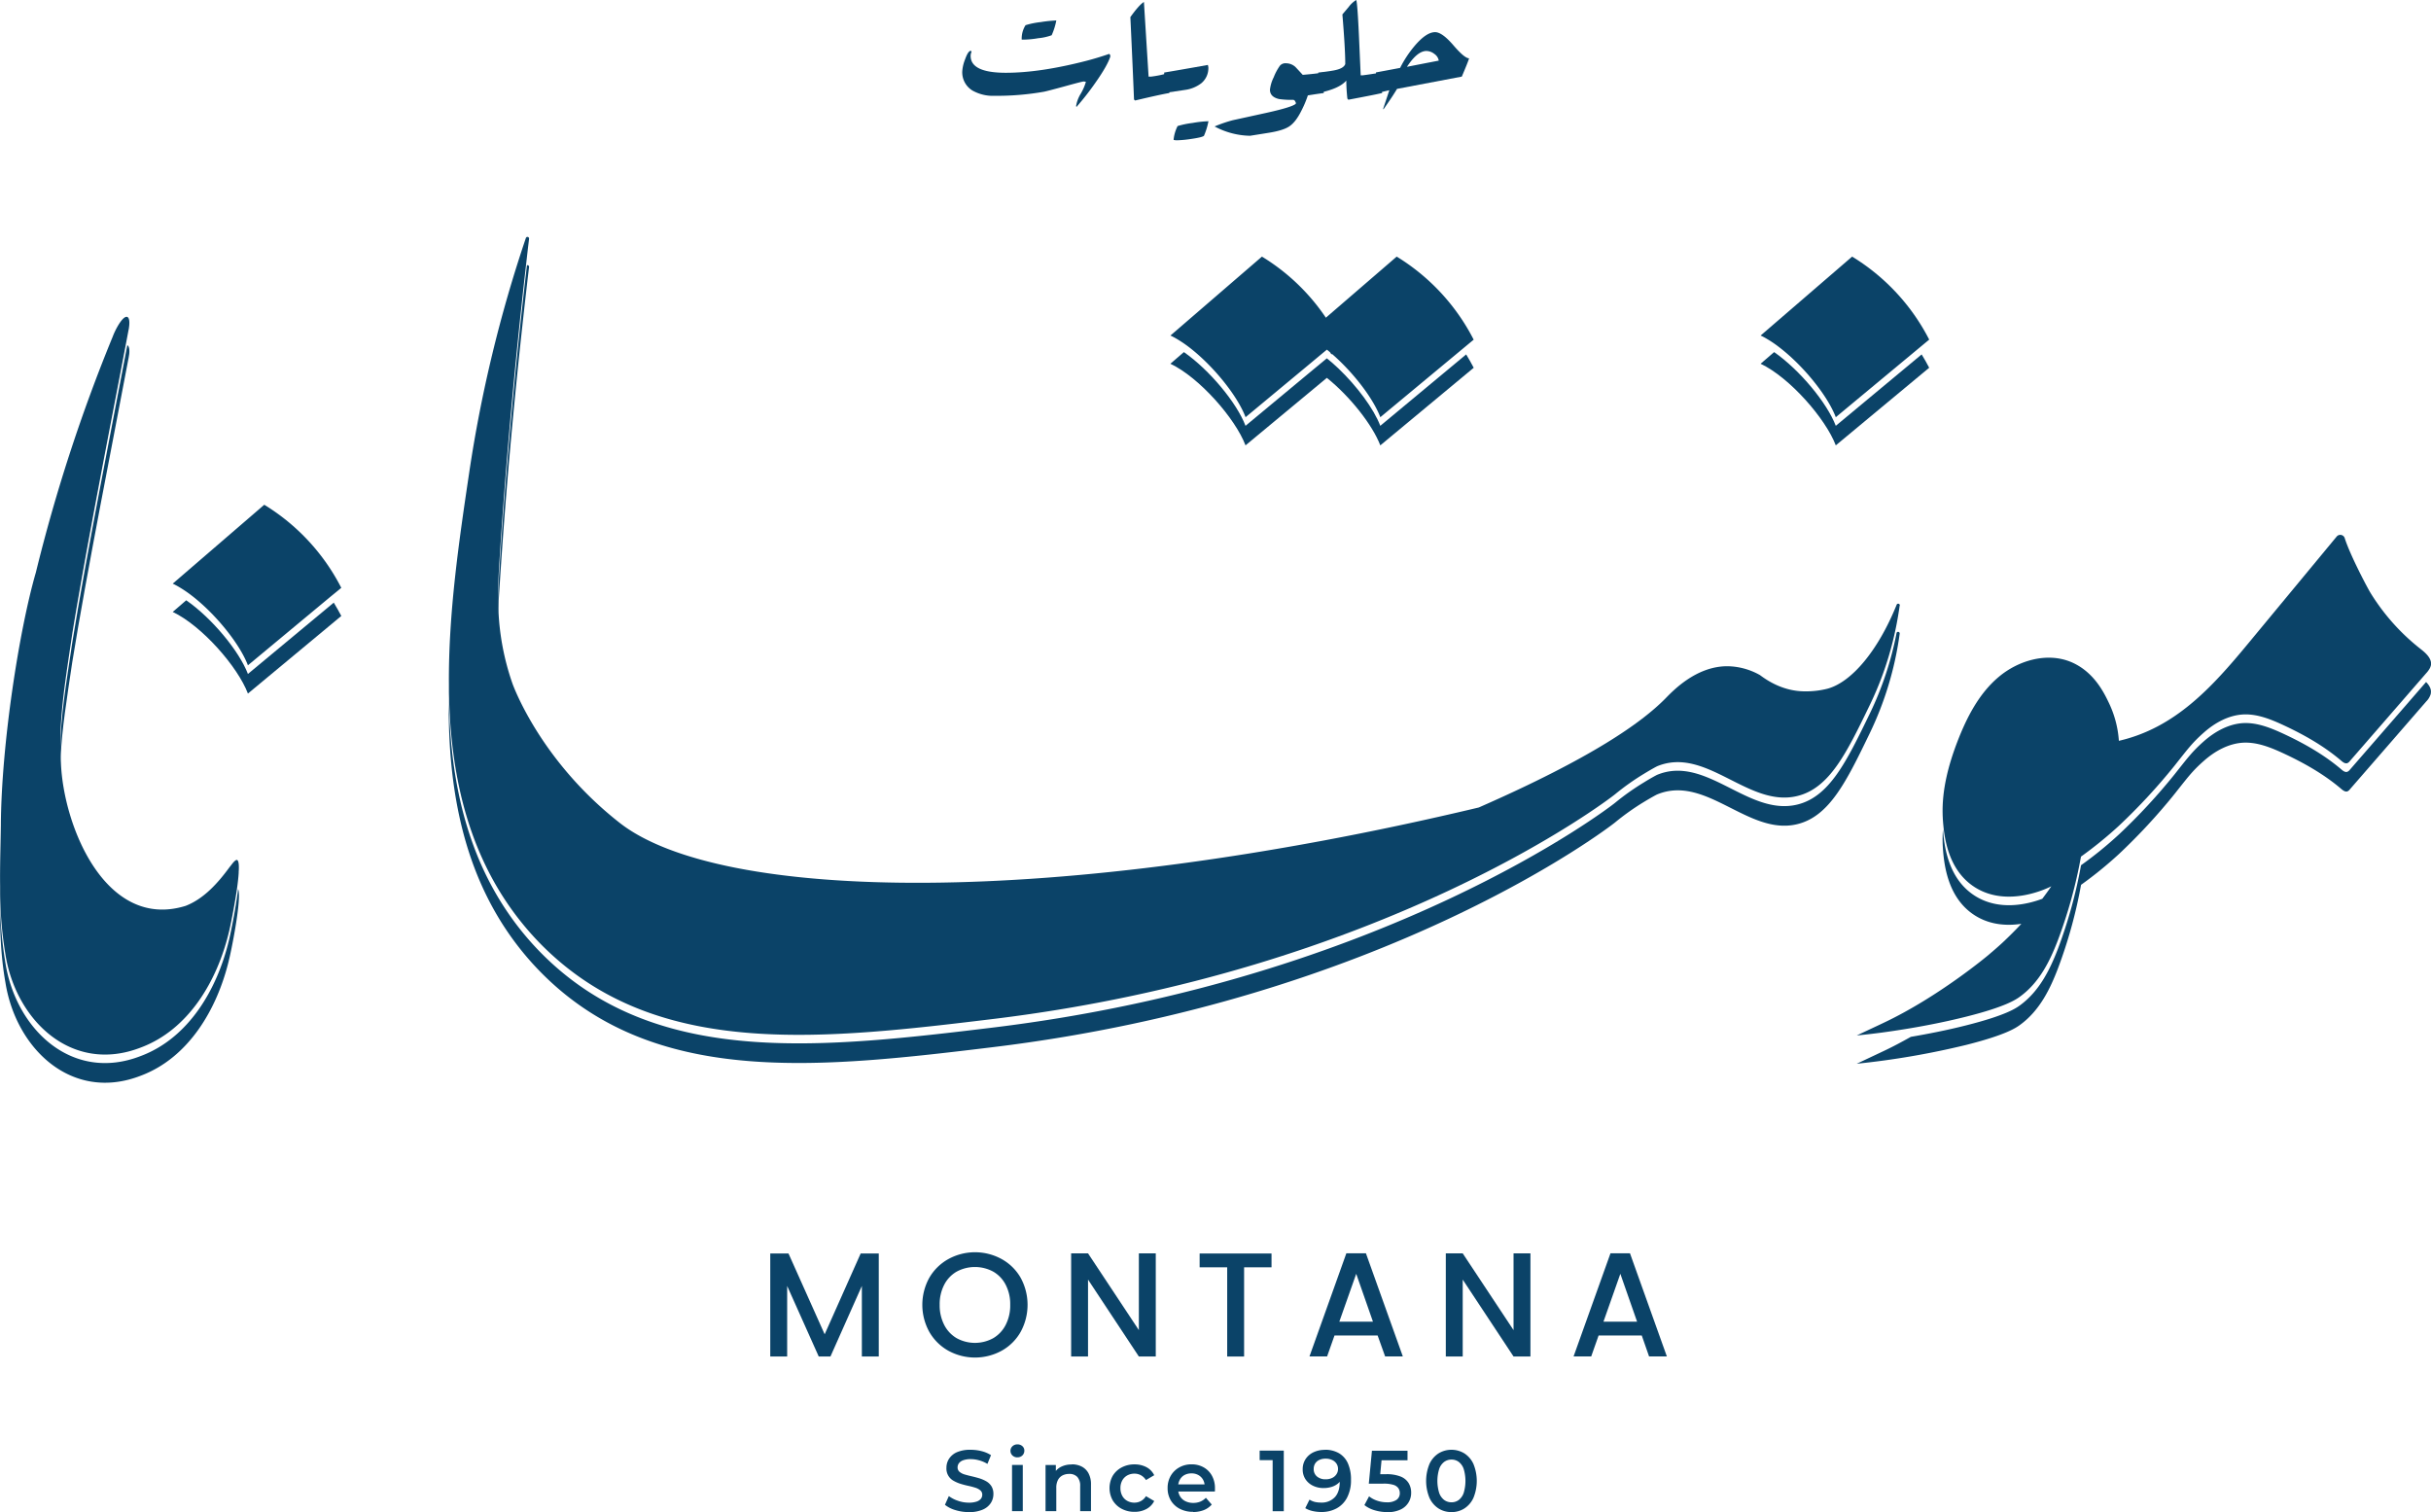 <svg xmlns="http://www.w3.org/2000/svg" viewBox="0 0 1042.51 648.48"><defs><style>.cls-1{fill:#0b4368;}</style></defs><g id="Layer_2" data-name="Layer 2"><g id="Layer_1-2" data-name="Layer 1"><path class="cls-1" d="M226.88,114.52c-6.82,57.65-10.57,104.37-12.71,138.09-.18,2.69-.36,5.55-.45,8.6,0,.62-.05,1.25-.07,1.89-.07-1.93-.08-3.79-.05-5.62v-.41c.05-4.64.31-8.93.57-12.87,2.05-32.21,5.56-76.3,11.81-130.45a.7.7,0,0,1,.9.77"/><path class="cls-1" d="M814.66,271.78a142.08,142.08,0,0,1-12.92,42.86c-9.87,20.4-17.18,35.46-31,38.81-21,5.12-39.06-21.42-60.08-12.75-.28.1-2.62,1.36-5.64,3.2a105.9,105.9,0,0,0-12.4,8.8c-2.84,2.32-99,76-266.79,96.38-72.53,8.83-139,16-186.78-25.41a125.21,125.21,0,0,1-13.45-13.62c-26.51-31.34-33.67-70.64-33.14-110.7.57,37.11,8.5,73.15,33.14,102.3a124.31,124.31,0,0,0,13.45,13.62c47.73,41.36,114.25,34.23,186.78,25.41,167.75-20.42,263.95-94.06,266.79-96.39a106.37,106.37,0,0,1,12.4-8.77c3-1.87,5.36-3.11,5.64-3.23,21-8.66,39,17.87,60.08,12.76,13.8-3.35,21.11-18.4,31-38.8a140.76,140.76,0,0,0,11.6-34.89.7.7,0,0,1,1.32.42"/><path class="cls-1" d="M1042.43,297.52a7.72,7.72,0,0,1-2,3.35q-16.34,18.84-32.7,37.64a2.74,2.74,0,0,1-1.06.88c-.92.31-1.85-.38-2.59-1-7.5-6.41-16.2-11.3-25.16-15.45-5.3-2.44-10.94-4.68-16.77-4.44-6.36.3-12.26,3.57-17,7.77-5,4.38-6.93,7.08-12.64,14.27a253.32,253.32,0,0,1-23.85,25.75,169.76,169.76,0,0,1-16.22,13.18,205,205,0,0,1-10.07,36.28c-3.08,7.95-7.46,17.46-16,23.71-1.81,1.34-6.13,4.36-23.13,8.65a348.18,348.18,0,0,1-47,8.09l11.51-5.43c4-1.88,7.94-4,11.7-6.11,7.21-1.23,15.45-2.83,23.78-4.94,17-4.3,21.32-7.32,23.13-8.66,8.5-6.25,12.88-15.75,16-23.71a205.47,205.47,0,0,0,10.07-36.28,166.7,166.7,0,0,0,16.22-13.18,253.32,253.32,0,0,0,23.85-25.75c5.71-7.19,7.65-9.87,12.64-14.27,4.78-4.2,10.68-7.46,17-7.77,5.83-.24,11.47,2,16.77,4.43,9,4.17,17.66,9.06,25.16,15.45.74.64,1.67,1.34,2.59,1a2.81,2.81,0,0,0,1.06-.87q16.34-18.78,32.68-37.62c1.41,1.44,2.42,3.12,2,5"/><path class="cls-1" d="M827.32,157.71,787.26,191c-4.4-11.56-19.85-29.15-32.24-35l5.8-5c11,7.67,22.71,21.81,26.44,31.62L824.08,152q1.7,2.77,3.24,5.72"/><path class="cls-1" d="M146.37,264.16l-40.05,33.28c-4.39-11.58-19.84-29.15-32.25-35l5.79-5c11,7.63,22.74,21.79,26.46,31.6l36.81-30.59q1.69,2.78,3.24,5.72"/><path class="cls-1" d="M55.11,153.67C48.85,187.06,37.25,245.1,31,283.9c-2.39,16.09-4.45,28.74-5,40.94,0,.65-.07,1.29-.09,1.94-.05-1.89-.06-3.79-.05-5.69V321C26,307.33,28.31,293.59,31,275.5c6.1-37.76,17.23-93.72,23.59-127.45,1.07.41,1.1,3.07.53,5.62"/><path class="cls-1" d="M98.11,412.05c-5,20.66-17.14,41.57-37.77,49.29-29.51,11.45-53.5-11.57-58-39.91C.24,409.63-.09,397.73,0,385.87A171.6,171.6,0,0,0,2.33,413c4.51,28.34,28.5,51.36,58,39.9,20.63-7.72,32.76-28.63,37.77-49.3.47-1.7,3-13.71,4-22.31,1.8,3.64-3.25,28.22-4,30.72"/><path class="cls-1" d="M192.46,293.68c0,1.12,0,2.25,0,3.38,0,.77,0,1.52,0,2.29,0-1.9,0-3.78,0-5.67"/><path class="cls-1" d="M0,380c0,1.13,0,2.27,0,3.4,0,.83,0,1.67,0,2.5,0-2,0-3.94,0-5.9"/><path class="cls-1" d="M814.66,259.72c-.13.95-.28,1.93-.44,2.92-.61,3.88-1.44,8.13-2.58,12.69a140.13,140.13,0,0,1-9.9,27.24c-9.87,20.4-17.18,35.46-31,38.81-21,5.12-39.06-21.43-60.08-12.77-.28.12-2.62,1.38-5.64,3.23a107.13,107.13,0,0,0-12.4,8.78c-2.84,2.33-99,76-266.79,96.39-72.53,8.83-139,16-186.78-25.42A122.57,122.57,0,0,1,225.62,398c-24.35-28.78-32.37-64.29-33.11-100.91,0-1.13,0-2.26,0-3.38-.26-30.77,4.41-62.2,8.7-91A581,581,0,0,1,225.5,102.12a.71.71,0,0,1,1.38.33c-.12,1-.23,2-.36,3-.35,3-.67,5.89-1,8.78l0,0c-5.95,52.27-9.33,94.92-11.33,126.33-.31,4.94-.65,10.46-.57,16.53v.41c0,1.83,0,3.69.05,5.62,0-.64,0-1.27.06-1.89a109,109,0,0,0,6,31.83s11.42,32.75,46,59.82c43.07,33.78,185.83,36.95,368.39-6.57l.13-.05c48.48-21.27,69.67-36.33,79.84-46.6,3.17-3.22,13.13-13.91,26.6-13.94a29.11,29.11,0,0,1,13.91,3.72l.1.05c3.07,2.29,9.93,7,19.33,7a37.07,37.07,0,0,0,9.61-1.12c10.35-2.75,21.78-16.32,29.71-36a.71.71,0,0,1,1.37.35"/><path class="cls-1" d="M213.72,261.21c0,.62-.05,1.25-.07,1.89-.07-1.93-.08-3.79-.05-5.62,0,1.22.05,2.45.12,3.73"/><path class="cls-1" d="M1042.43,285.45a4.47,4.47,0,0,1-.35,1,10.65,10.65,0,0,1-1.68,2.32l-1.82,2.1q-15.42,17.78-30.88,35.54a2.64,2.64,0,0,1-1.06.87c-.92.32-1.85-.36-2.59-1-7.5-6.41-16.2-11.3-25.16-15.45-5.3-2.44-10.94-4.68-16.77-4.43-6.36.29-12.26,3.56-17,7.75-5,4.4-6.93,7.09-12.64,14.29a253.32,253.32,0,0,1-23.85,25.75,172.93,172.93,0,0,1-16.22,13.18,205.47,205.47,0,0,1-10.07,36.28c-3.08,7.94-7.46,17.46-16,23.7-1.81,1.33-6.13,4.37-23.13,8.65-5.14,1.29-10.24,2.41-15.08,3.35-8.32,1.64-15.87,2.77-21.55,3.54-6,.78-9.84,1.12-10.31,1.17.73-.36,10.69-5,11.46-5.39,23.72-11.2,44.93-29.06,44.93-29.06,2-1.7,4.1-3.49,6.18-5.42q4.26-4,8-8c-6,.9-13.26.59-19.83-3.54-11.55-7.26-13.38-21.27-13.87-29.73a55,55,0,0,1,.08-7.26c.59,8.52,2.75,21.63,13.79,28.58,10.46,6.58,22.67,3.52,28.81,1.21,1.37-1.81,2.66-3.59,3.87-5.36-1.18.62-18.54,9.37-32.68.49-10.27-6.46-12.85-18.26-13.64-26.73-.1-1.06-.18-2.06-.23-3,0-.41-.05-.82-.05-1.23a.38.38,0,0,1,0-.15c-.34-10.75,2.49-21.45,6.36-31.52,4-10.33,9.21-20.52,17.66-27.63s20.62-10.64,30.85-6.49c9.73,4,14.18,12.9,16.4,17.58a44.66,44.66,0,0,1,4.3,16.3c24.17-5.55,39.93-23,55.3-41.56l38.07-46a2,2,0,0,1,3.49.66c2.35,7.4,9.82,21.48,11.07,23.49a91.62,91.62,0,0,0,21.43,24c2.34,1.83,5,4.22,4.45,7.11"/><path class="cls-1" d="M827.32,145.65l-1.38,1.14-3.37,2.8-35.31,29.33c-3.47-9.14-13.83-22-24.15-29.92a48.85,48.85,0,0,0-5.46-3.71c-.88-.53-1.77-1-2.63-1.39l39.25-33.85a89.56,89.56,0,0,1,33.05,35.6"/><path class="cls-1" d="M628.75,152q1.69,2.77,3.24,5.72L591.93,191c-3.34-8.76-13-21-22.92-28.95L534.13,191c-4.38-11.55-19.83-29.15-32.22-35l5.79-5c11,7.65,22.72,21.81,26.43,31.62l29.45-24.46,5.43-4.49c1.65,1.32,3.3,2.76,4.92,4.3,8,7.63,15.22,17.34,18,24.65Z"/><path class="cls-1" d="M632,145.65l-1.38,1.14-3.38,2.81-35.3,29.32c-3.09-8.13-11.62-19.23-20.73-27.13l-.25.2c-.19-.31-.37-.62-.59-.93-.45-.38-.89-.75-1.35-1.11l-2.29,1.89L561,156.62l-26.85,22.3c-3.46-9.14-13.81-22-24.13-29.94a51.45,51.45,0,0,0-5.46-3.69,29.09,29.09,0,0,0-2.63-1.39l39.24-33.85a88.61,88.61,0,0,1,27.42,26.2l30.37-26.2a89.56,89.56,0,0,1,33,35.6"/><path class="cls-1" d="M146.37,252.08,145,253.23,141.61,256l-35.29,29.33c-3.47-9.14-13.82-22-24.15-29.94a54.11,54.11,0,0,0-5.46-3.69c-.89-.52-1.77-1-2.64-1.39l39.26-33.84a89.59,89.59,0,0,1,33,35.57"/><path class="cls-1" d="M102.37,374.2c-.11,1.94-.37,4.26-.71,6.72-1.15,8.11-3.14,17.56-3.55,19.06-5,20.67-17.14,41.58-37.77,49.28-29.51,11.46-53.5-11.56-58-39.89a170,170,0,0,1-2.29-26c0-1.13,0-2.27,0-3.4C-.06,371.3.24,362.64.37,354c.2-35.19,8-84.4,15-108.46a711.08,711.08,0,0,1,33-101.24c1-2.67,3-6.39,4.65-7.82l.19-.16c2.13-1.57,2.58,1.23,2.08,4.28,0,.33-.1.64-.18,1-.39,2.06-.79,4.2-1.21,6.44-6.46,34-17,87.36-22.91,123.78-2.92,19.72-5.34,34.26-5.12,49.15v.11c0,1.9,0,3.8.05,5.69,0-.65,0-1.29.09-1.94,0,.7.06,1.42.11,2.14,1,27.53,19.33,72.09,53.48,61.52,7.75-3,13.78-9.68,18.85-16.61.9-1.06,1.85-2.6,2.89-3.07,1-.28,1.26,2,1,5.38"/><path class="cls-1" d="M26,324.84c0,.65-.07,1.29-.09,1.94-.05-1.89-.06-3.79-.05-5.69,0,1.25.07,2.49.14,3.75"/><path class="cls-1" d="M476.16,24.22q-1.23,3.91-6.42,11.28a119.94,119.94,0,0,1-8.12,10.39l-.14-.47a14.68,14.68,0,0,1,1.93-5.15,21.61,21.61,0,0,0,2.27-5.19l-.9-.14q-.66,0-7.88,2c-5.2,1.42-8.28,2.22-9.26,2.41a117.16,117.16,0,0,1-21.15,1.74A17.75,17.75,0,0,1,417,38.81a9.13,9.13,0,0,1-4.34-8.27,16.82,16.82,0,0,1,1.23-5.14q1.37-3.82,2.55-3.59l.19.47a3.87,3.87,0,0,0-.38,1.7q0,7.23,15.11,7.23,14.63,0,34.41-5.1,4.77-1.23,9.92-3l.38.43ZM453,8.73a28.37,28.37,0,0,1-2,6.38,22.47,22.47,0,0,1-5.72,1.27,39.55,39.55,0,0,1-6,.61l-1.13,0a10.74,10.74,0,0,1,1.65-6.19,34.42,34.42,0,0,1,6.47-1.32,55.87,55.87,0,0,1,6.8-.71"/><path class="cls-1" d="M501.47,39.89q-3.56.57-14.69,3.21l-.47-.42q-.46-11.8-1.56-35.36Q488.58,2,490.56.85l2,32h1.13a45,45,0,0,0,7.75-1.65Z"/><path class="cls-1" d="M518,27.85l.19.95a8.4,8.4,0,0,1-3.07,6.94,14.71,14.71,0,0,1-7,2.83l-8.88,1.32V31.11q5.15-.84,18.75-3.26M518.23,52a29.16,29.16,0,0,1-1.94,6.28q-.94.66-5.57,1.32a46.07,46.07,0,0,1-6.09.57,6.83,6.83,0,0,1-1.32-.15v-.37A16.72,16.72,0,0,1,505,54.06a37.9,37.9,0,0,1,6.37-1.32A47.16,47.16,0,0,1,518,52Z"/><path class="cls-1" d="M567.66,39.91q-2.26.27-6.8,1a44.17,44.17,0,0,1-2.74,6.51q-2.46,5-5.33,6.85c-1.74,1.13-4.55,2-8.46,2.64l-8.26,1.32a33.41,33.41,0,0,1-15.2-4,58,58,0,0,1,7.84-2.69q4-.86,14.49-3.17c7.55-1.67,11.73-3,12.51-3.92l0-.42-.43-.85-.56-.38a35.45,35.45,0,0,1-6.23-.33q-3.88-.9-3.88-4a15.73,15.73,0,0,1,1.61-5.33,22.41,22.41,0,0,1,2.69-5,3.11,3.11,0,0,1,2.65-1,6,6,0,0,1,4,1.61c.15.16,1.19,1.27,3.11,3.35,3.72-.31,6.69-.66,8.93-1Z"/><path class="cls-1" d="M592.68,39.89q-2,.53-14.45,2.88l-.42-.47a77.28,77.28,0,0,1-.47-7.74q-3,3.54-12,5.33V31.11q3.68-.37,6.56-.89c2.83-.51,4.52-1.42,5-2.74q0-6.57-1.23-21.3c.51-.59,1.42-1.68,2.74-3.25A11.5,11.5,0,0,1,581.59,0q.51.9,1.18,15.3l.75,17h.8c1.2-.13,4-.54,8.36-1.23Z"/><path class="cls-1" d="M630,25c-.25.95-1.29,3.56-3.12,7.85L599.1,38.12q-1.79,3.06-5.8,8.76l-.15-.19,2.65-8q-3.54.86-5.72,1.23V31.05q1.71-.29,10.34-1.93a49,49,0,0,1,6.23-9.44q5-5.89,8.79-5.89,3,0,7.83,5.62T630,25M617,26a4.37,4.37,0,0,0-1.91-2.89,5.64,5.64,0,0,0-3.38-1.25q-3.91,0-8.35,6.8Q607.88,27.76,617,26"/><polygon class="cls-1" points="376.85 537.58 376.85 581.76 369.6 581.76 369.6 551.5 356.13 581.76 351.11 581.76 337.57 551.5 337.57 581.76 330.32 581.76 330.32 537.58 338.14 537.58 353.65 572.23 369.09 537.58 376.85 537.58"/><path class="cls-1" d="M406.75,579.31a21.47,21.47,0,0,1-8.2-8.07,24,24,0,0,1,0-23.3,21.44,21.44,0,0,1,8.2-8,23.76,23.76,0,0,1,22.75,0,21.15,21.15,0,0,1,8.17,8,24.19,24.19,0,0,1,0,23.3,21.19,21.19,0,0,1-8.17,8.07,23.83,23.83,0,0,1-22.75,0m19.16-5.4a13.87,13.87,0,0,0,5.37-5.72,18.28,18.28,0,0,0,1.94-8.61,18,18,0,0,0-1.94-8.58,13.66,13.66,0,0,0-5.37-5.66,16.49,16.49,0,0,0-15.63,0,13.66,13.66,0,0,0-5.37,5.66,18,18,0,0,0-1.94,8.58,18.28,18.28,0,0,0,1.94,8.61,13.87,13.87,0,0,0,5.37,5.72,16.27,16.27,0,0,0,15.63,0"/><polygon class="cls-1" points="495.64 581.76 488.39 581.76 466.59 548.77 466.59 581.76 459.35 581.76 459.35 537.52 466.59 537.52 488.39 570.44 488.39 537.52 495.64 537.52 495.64 581.76"/><polygon class="cls-1" points="545.28 537.58 545.28 543.5 533.52 543.5 533.52 581.76 526.27 581.76 526.27 543.5 514.45 543.5 514.45 537.58 545.28 537.58"/><path class="cls-1" d="M590.78,572.73H572.29l-3.18,9h-7.56l15.82-44.24h8.39l15.83,44.24H594Zm-2-5.91-7.18-20.53-7.25,20.53Z"/><polygon class="cls-1" points="656.31 581.76 649.07 581.76 627.27 548.77 627.27 581.76 620.02 581.76 620.02 537.52 627.27 537.52 649.07 570.44 649.07 537.52 656.31 537.52 656.31 581.76"/><path class="cls-1" d="M704.05,572.73h-18.5l-3.18,9h-7.56l15.83-44.24H699l15.82,44.24h-7.63Zm-2-5.91-7.18-20.53-7.24,20.53Z"/><path class="cls-1" d="M415.47,648.48a19.32,19.32,0,0,1-5.81-.87,13,13,0,0,1-4.43-2.25l1.67-3.75a13.26,13.26,0,0,0,3.86,2,13.9,13.9,0,0,0,4.71.82,10,10,0,0,0,3.31-.45,4,4,0,0,0,1.86-1.2,2.77,2.77,0,0,0,.59-1.73,2.37,2.37,0,0,0-.85-1.91,6.31,6.31,0,0,0-2.21-1.15,30.45,30.45,0,0,0-3-.78q-1.65-.36-3.3-.87a15.15,15.15,0,0,1-3-1.32,5.93,5.93,0,0,1-3-5.55,7,7,0,0,1,1.13-3.88,7.76,7.76,0,0,1,3.45-2.83,14.34,14.34,0,0,1,5.89-1,18.86,18.86,0,0,1,4.64.59,13.67,13.67,0,0,1,4,1.71l-1.53,3.75a14.17,14.17,0,0,0-3.6-1.54,13.39,13.39,0,0,0-3.56-.5,9.21,9.21,0,0,0-3.23.48,3.9,3.9,0,0,0-1.84,1.28,3,3,0,0,0-.57,1.76,2.41,2.41,0,0,0,.83,1.92,6,6,0,0,0,2.19,1.13q1.35.4,3,.78t3.3.87a14.86,14.86,0,0,1,3,1.3,6.41,6.41,0,0,1,2.21,2.12,6.22,6.22,0,0,1,.83,3.36,7,7,0,0,1-1.13,3.84,7.69,7.69,0,0,1-3.47,2.82,14.3,14.3,0,0,1-5.91,1.06"/><path class="cls-1" d="M436.3,625a2.94,2.94,0,0,1-2.13-.81,2.7,2.7,0,0,1-.84-2,2.62,2.62,0,0,1,.84-1.93,3,3,0,0,1,2.13-.82,3.05,3.05,0,0,1,2.14.77,2.49,2.49,0,0,1,.84,1.95,2.81,2.81,0,0,1-.82,2,2.91,2.91,0,0,1-2.16.83m-2.3,3.27h4.61v19.83H434Z"/><path class="cls-1" d="M459.58,628a9.27,9.27,0,0,1,4.25.93,6.92,6.92,0,0,1,2.94,2.86,9.93,9.93,0,0,1,1.09,4.94v11.36h-4.64V637.34a5.56,5.56,0,0,0-1.22-3.93,4.56,4.56,0,0,0-3.49-1.3,6.17,6.17,0,0,0-2.9.66,4.63,4.63,0,0,0-1.95,2,7.14,7.14,0,0,0-.68,3.32v10h-4.61V628.28h4.42v5.38L452,632a6.88,6.88,0,0,1,3-2.93,9.76,9.76,0,0,1,4.58-1"/><path class="cls-1" d="M486.54,648.37a11.44,11.44,0,0,1-5.55-1.32,9.79,9.79,0,0,1-3.81-3.6,10.8,10.8,0,0,1,0-10.53,9.81,9.81,0,0,1,3.81-3.58,11.44,11.44,0,0,1,5.55-1.32,10.71,10.71,0,0,1,5.09,1.19,7.69,7.69,0,0,1,3.34,3.45l-3.53,2.08a6.07,6.07,0,0,0-2.17-2.06,5.77,5.77,0,0,0-2.77-.69,6.33,6.33,0,0,0-3.08.76,5.45,5.45,0,0,0-2.15,2.16,6.6,6.6,0,0,0-.78,3.28,6.72,6.72,0,0,0,.78,3.31,5.41,5.41,0,0,0,2.15,2.17,6.22,6.22,0,0,0,3.08.76,5.77,5.77,0,0,0,2.77-.69,5.84,5.84,0,0,0,2.17-2.09l3.53,2.08a7.85,7.85,0,0,1-3.34,3.43,10.49,10.49,0,0,1-5.09,1.21"/><path class="cls-1" d="M511.67,648.37a12.07,12.07,0,0,1-5.77-1.32,9.64,9.64,0,0,1-3.83-3.6,10.14,10.14,0,0,1-1.35-5.26,10.29,10.29,0,0,1,1.32-5.25,9.61,9.61,0,0,1,3.64-3.6A10.49,10.49,0,0,1,511,628a10.34,10.34,0,0,1,5.16,1.28,9.17,9.17,0,0,1,3.56,3.59,10.85,10.85,0,0,1,1.3,5.45c0,.18,0,.39,0,.65s0,.49-.05.69H504.4V636.6h14.07l-1.86,1a5.72,5.72,0,0,0-.69-3,5.25,5.25,0,0,0-2-2,5.89,5.89,0,0,0-3-.72,6.12,6.12,0,0,0-3,.72,5,5,0,0,0-2,2.06,6.39,6.39,0,0,0-.71,3.08v.75a6.15,6.15,0,0,0,.8,3.15,5.42,5.42,0,0,0,2.28,2.14,7.44,7.44,0,0,0,3.46.76,7.75,7.75,0,0,0,3-.56,7.08,7.08,0,0,0,2.38-1.63l2.52,2.89a8.84,8.84,0,0,1-3.39,2.38,12.37,12.37,0,0,1-4.63.82"/><polygon class="cls-1" points="545.76 648.11 545.76 623.97 547.8 626.2 540.19 626.2 540.19 622.12 550.54 622.12 550.54 648.11 545.76 648.11"/><path class="cls-1" d="M568.14,621.75a11.76,11.76,0,0,1,6.06,1.48,9.53,9.53,0,0,1,3.84,4.36,16.85,16.85,0,0,1,1.32,7,16.08,16.08,0,0,1-1.62,7.57,11,11,0,0,1-4.47,4.68,13.42,13.42,0,0,1-6.68,1.6,16.54,16.54,0,0,1-3.68-.41,10.74,10.74,0,0,1-3.16-1.23l1.82-3.67a7.72,7.72,0,0,0,2.32,1,12.56,12.56,0,0,0,2.66.27,7.71,7.71,0,0,0,5.81-2.24q2.17-2.25,2.17-6.67c0-.49,0-1.05,0-1.67a10.6,10.6,0,0,0-.28-1.85l1.48,1.59a6.65,6.65,0,0,1-1.82,2.55,8.1,8.1,0,0,1-2.78,1.54,11.57,11.57,0,0,1-3.53.52,10.11,10.11,0,0,1-4.55-1,8,8,0,0,1-3.21-2.78,7.47,7.47,0,0,1-1.19-4.23,7.79,7.79,0,0,1,1.27-4.46,8.21,8.21,0,0,1,3.43-2.91,11.25,11.25,0,0,1,4.84-1m.23,3.78a6.16,6.16,0,0,0-2.64.54,4.16,4.16,0,0,0-1.78,1.52,4.31,4.31,0,0,0-.63,2.36,4,4,0,0,0,1.39,3.21,5.53,5.53,0,0,0,3.77,1.21,6.15,6.15,0,0,0,2.75-.58,4.44,4.44,0,0,0,1.85-1.59,4,4,0,0,0,.67-2.29,4,4,0,0,0-.63-2.2,4.42,4.42,0,0,0-1.82-1.58,6.45,6.45,0,0,0-2.93-.6"/><path class="cls-1" d="M594.84,648.48a18.58,18.58,0,0,1-5.33-.78,12.58,12.58,0,0,1-4.4-2.23l2-3.75a11.18,11.18,0,0,0,3.44,1.86,12.61,12.61,0,0,0,4.18.7,7,7,0,0,0,4.08-1,3.39,3.39,0,0,0,1.48-2.92,3.73,3.73,0,0,0-.63-2.15,4,4,0,0,0-2.15-1.43,14.09,14.09,0,0,0-4.27-.5H587l1.34-14.11h15.26v4.08H590.12l2.56-2.3-1,10.58-2.52-2.3h5.2a16.09,16.09,0,0,1,6.27,1,7.1,7.1,0,0,1,3.45,2.82,7.82,7.82,0,0,1,1.08,4.1,7.8,7.8,0,0,1-4.49,7.21,12.85,12.85,0,0,1-5.83,1.15"/><path class="cls-1" d="M622.46,648.48a10.16,10.16,0,0,1-5.57-1.56,10.71,10.71,0,0,1-3.88-4.55,19.14,19.14,0,0,1,0-14.52,10.68,10.68,0,0,1,3.88-4.54,10.65,10.65,0,0,1,11.1,0,10.61,10.61,0,0,1,3.88,4.54,19.14,19.14,0,0,1,0,14.52,10.64,10.64,0,0,1-3.88,4.55,10.08,10.08,0,0,1-5.53,1.56m0-4.2a5.15,5.15,0,0,0,3.12-1,6.47,6.47,0,0,0,2.1-3,17.9,17.9,0,0,0,0-10.32,6.39,6.39,0,0,0-2.1-3,5.09,5.09,0,0,0-3.12-1,5.2,5.2,0,0,0-3.14,1,6.43,6.43,0,0,0-2.13,3,17.46,17.46,0,0,0,0,10.32,6.51,6.51,0,0,0,2.13,3,5.25,5.25,0,0,0,3.14,1"/></g></g></svg>